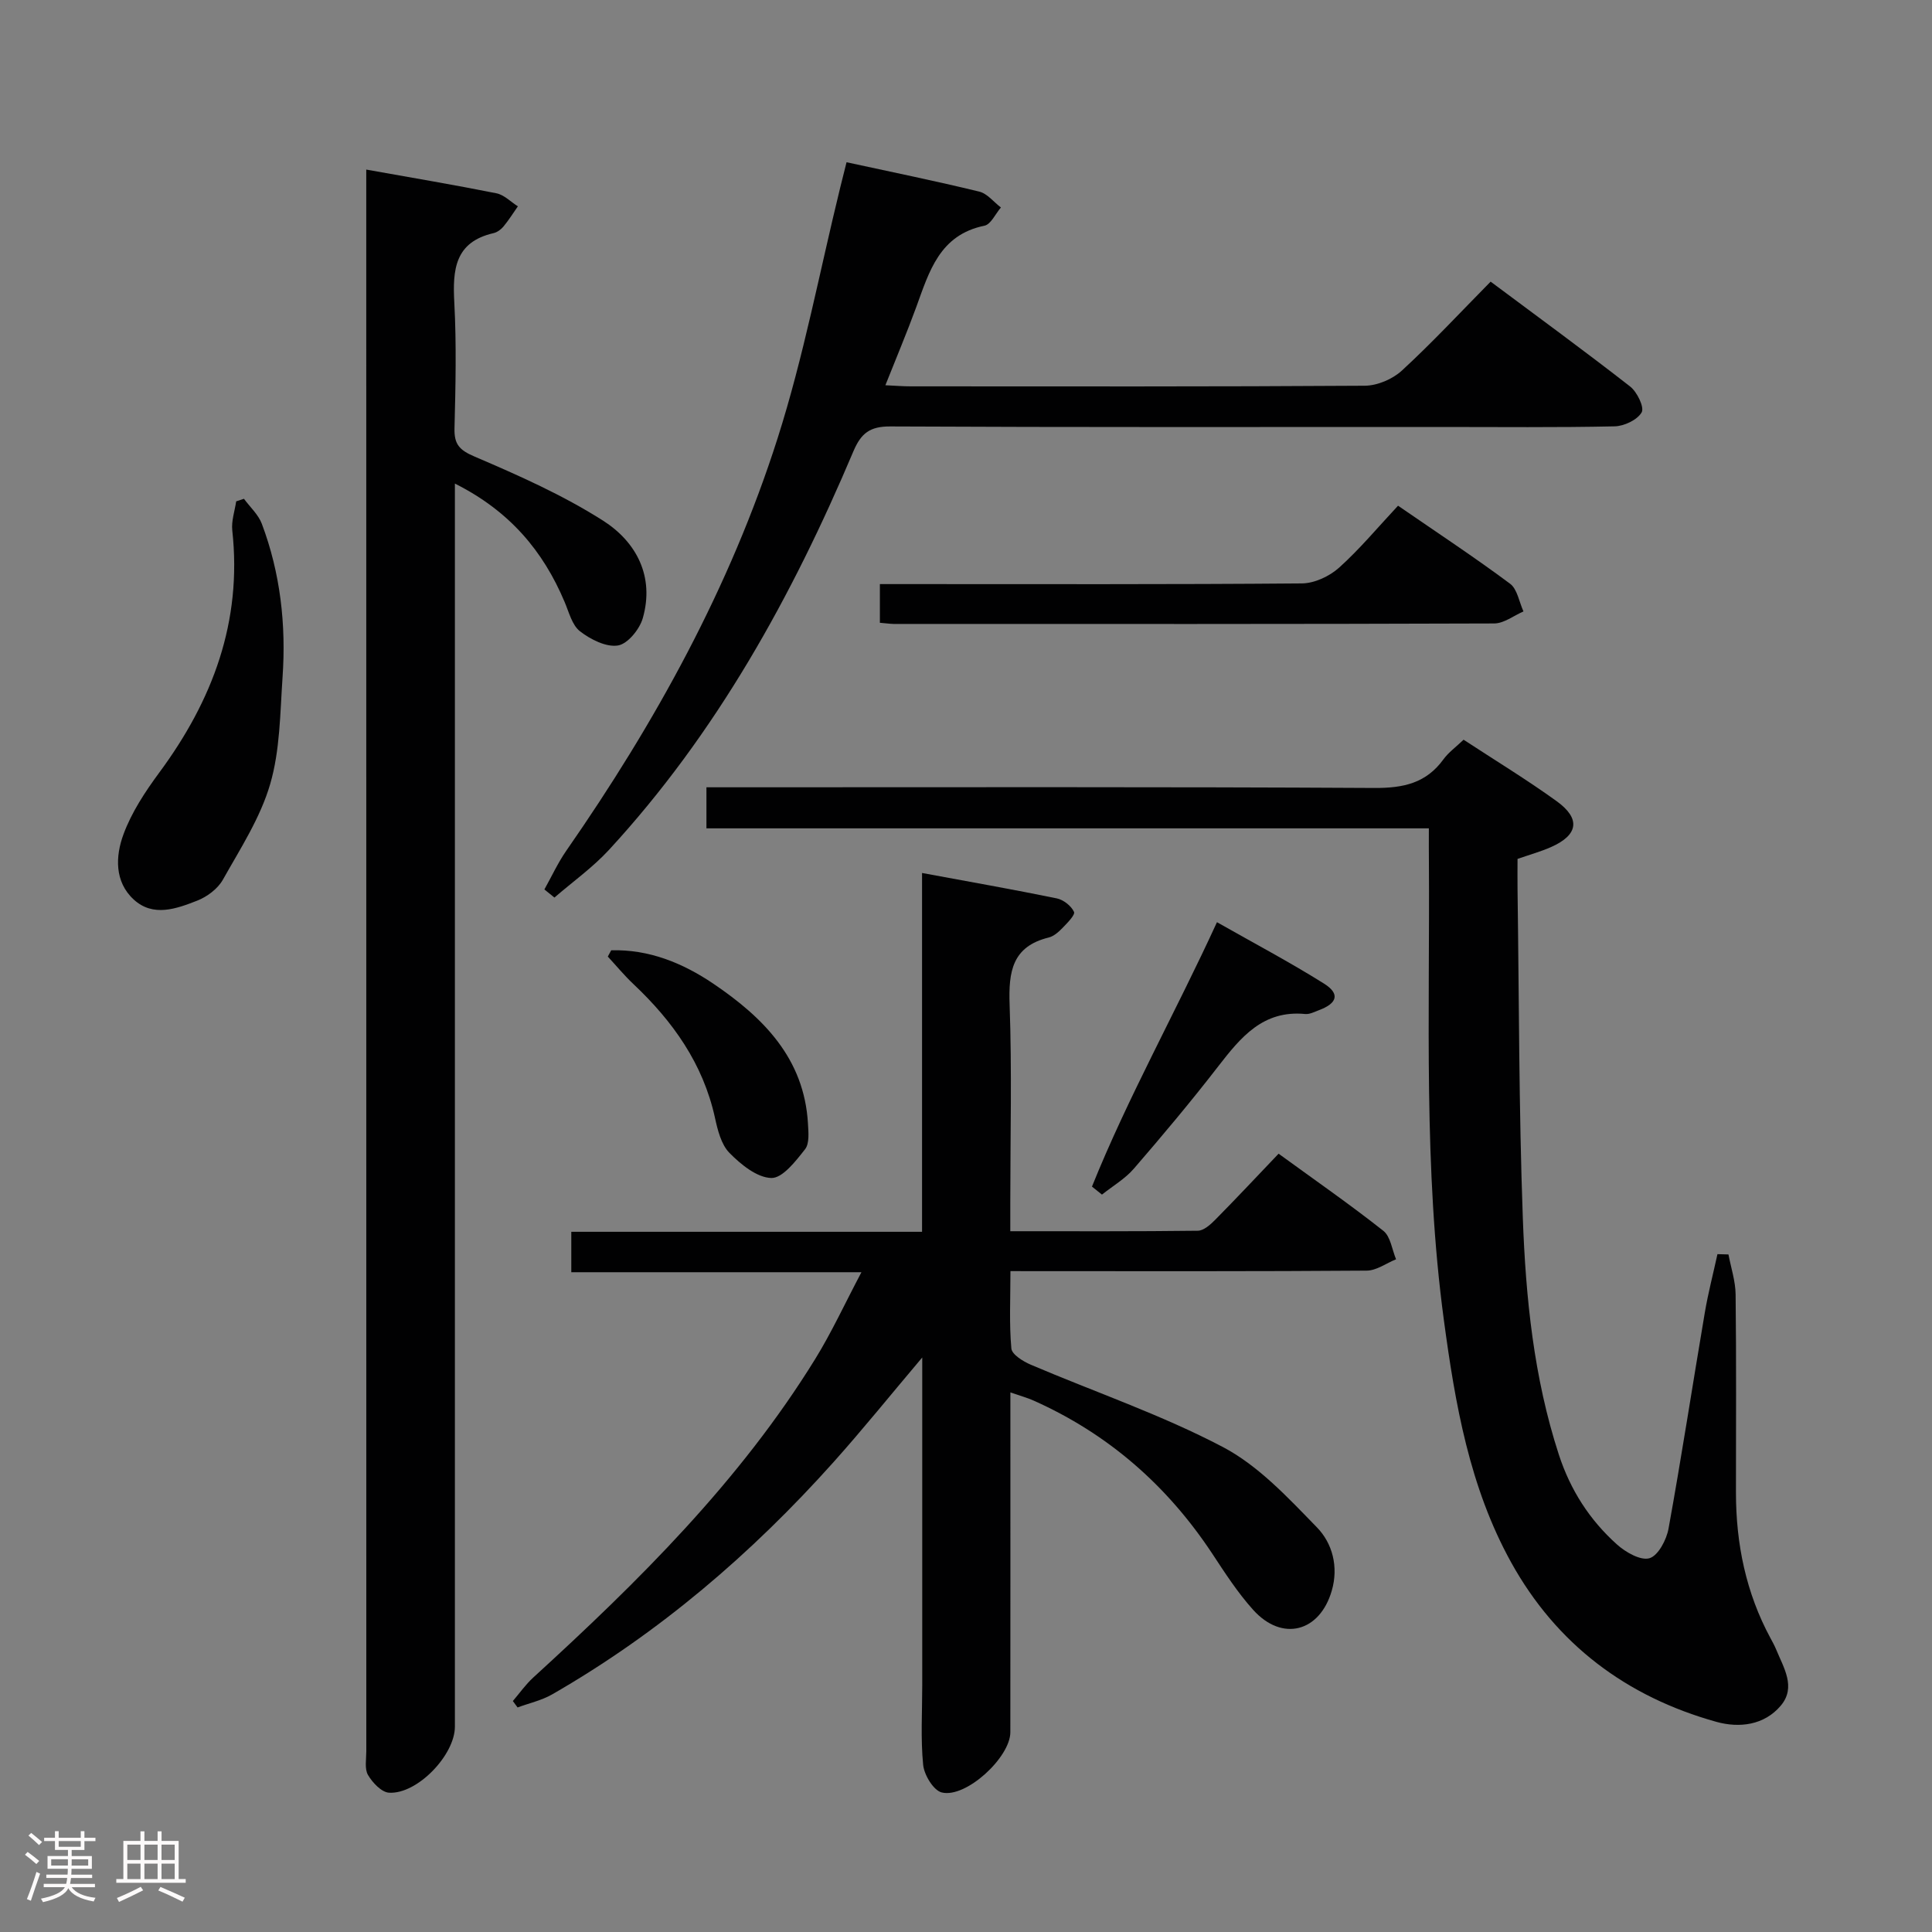 <svg enable-background="new 0 0 400 400" viewBox="0 0 400 400" xmlns="http://www.w3.org/2000/svg"><rect x="0" y="0" width="400" height="400" fill="#808080" stroke="none"/><path d="m5.17 384 .55-.58c.85.61 1.65 1.24 2.4 1.87l-.59.64c-.83-.73-1.62-1.38-2.36-1.93m1.22 9.53-.82-.34c.71-1.76 1.37-3.64 1.98-5.63.24.13.5.25.76.36-.6 1.67-1.24 3.54-1.92 5.61m-.5-13.5.57-.54c.56.44 1.31 1.06 2.26 1.87l-.64.64c-.68-.66-1.41-1.32-2.19-1.97m3.25.46h2.24v-1.36h.77v1.36h4.57v-1.36h.76v1.36h2.28v.69h-2.28v1.84h-2.64v1.26h4.18v2.64h-4.21c0 .45-.02.86-.05 1.21h4.32v.69h-4.38c-.04.34-.1.75-.19 1.22h5.15v.69h-4.82c.87 1.19 2.51 1.92 4.93 2.19-.17.31-.3.57-.37.76-2.77-.49-4.52-1.41-5.26-2.76-.56 1.26-2.3 2.23-5.24 2.9-.12-.24-.26-.48-.43-.72 2.73-.55 4.38-1.34 4.96-2.38h-4.38v-.69h4.65c.1-.38.17-.79.21-1.22h-4.32v-.69h4.4c.03-.34.05-.75.05-1.21h-4.2v-2.64h4.23v-1.26h-2.69v-1.84h-2.24zm1.46 4.46v1.29h3.45c.01-.4.02-.57.01-.53v-.32-.45h-3.46zm1.55-2.59h4.57v-1.19h-4.57zm6.11 2.59h-3.42v.77c-.02.19-.01.37-.02.53h3.44z" fill="#fcfafa"/><path d="m32.63 379.16h.82v1.98h3.54v7.89h1.46v.78h-14.37v-.78h1.46v-7.89h3.54v-1.98h.82v1.98h2.73zm-3.49 11.48.5.73c-1.61.82-3.28 1.63-5 2.41-.13-.27-.28-.55-.44-.82 1.75-.72 3.4-1.49 4.94-2.32m-2.78-5.55h2.73v-3.18h-2.73zm0 3.95h2.73v-3.2h-2.73zm3.54-3.95h2.73v-3.18h-2.73zm0 3.95h2.73v-3.2h-2.73zm7.89 4.68c-1.84-.92-3.51-1.7-5.02-2.32l.45-.73c1.89.8 3.57 1.55 5.04 2.23zm-1.62-11.81h-2.73v3.18h2.73zm-2.73 7.13h2.73v-3.2h-2.73z" fill="#fcfafa"/><g fill="#010102"><path d="m209.2 263.17c0 5.77-.27 10.92.19 16.01.11 1.25 2.43 2.69 4.03 3.37 13.27 5.66 27.03 10.35 39.76 17.04 7.4 3.89 13.53 10.53 19.49 16.65 3.18 3.27 4.5 8.13 3.06 13.09-2.48 8.58-10.28 10.63-16.27 3.98-3.21-3.56-5.85-7.66-8.5-11.68-9.33-14.1-21.55-24.79-37.02-31.68-1.31-.58-2.72-.96-4.75-1.67v5.88c0 21.49.01 42.99-.01 64.48 0 5.19-9.19 13.71-14.2 12.47-1.71-.42-3.64-3.62-3.85-5.71-.54-5.44-.19-10.98-.19-16.48 0-20.66 0-41.32 0-61.98 0-1.59 0-3.17 0-5.89-6.63 7.84-12.32 14.91-18.36 21.66-16.98 18.97-36.13 35.38-58.27 48.1-2.18 1.25-4.76 1.81-7.15 2.7-.33-.44-.65-.89-.98-1.33 1.4-1.63 2.65-3.43 4.23-4.87 21.8-19.92 42.74-40.62 58.38-65.96 3.37-5.46 6.07-11.34 9.56-17.95-20.68 0-40.2 0-60.07 0 0-2.96 0-5.36 0-8.37h72.62c0-24.99 0-49.4 0-74.29 9.7 1.8 18.82 3.4 27.89 5.26 1.38.28 2.99 1.55 3.57 2.79.29.62-1.4 2.32-2.39 3.34-.79.82-1.79 1.71-2.84 1.97-7.59 1.86-8.34 7.1-8.1 13.89.49 13.64.14 27.32.14 40.98v5.94c13.29 0 26.06.06 38.83-.1 1.22-.02 2.62-1.27 3.61-2.28 4.32-4.37 8.52-8.86 13.11-13.67 7.61 5.54 14.82 10.54 21.69 15.97 1.49 1.18 1.79 3.88 2.63 5.89-2.02.82-4.04 2.33-6.07 2.35-22.49.17-44.98.11-67.48.11-1.8-.01-3.62-.01-6.29-.01z"/><path d="m75.83 35.11c9.33 1.67 18.17 3.15 26.95 4.91 1.6.32 2.97 1.77 4.44 2.7-.98 1.41-1.9 2.87-2.99 4.19-.51.61-1.3 1.19-2.06 1.36-8.01 1.85-8.48 7.56-8.11 14.38.46 8.64.26 17.32.04 25.98-.09 3.34.97 4.54 4.18 5.91 9.1 3.89 18.26 7.96 26.57 13.25 6.89 4.39 10.7 11.56 8.23 20.2-.65 2.29-3.13 5.33-5.14 5.65-2.45.39-5.67-1.25-7.85-2.93-1.64-1.26-2.28-3.93-3.18-6.05-4.46-10.61-11.42-18.87-22.73-24.54v6.5 250.87c0 5.87-7.79 14.02-13.63 13.67-1.56-.09-3.43-2.08-4.36-3.67-.74-1.27-.35-3.25-.35-4.91-.01-107.61-.01-215.22-.01-322.83 0-1.31 0-2.63 0-4.64z"/><path d="m295.83 171.5c-50.24 0-99.69 0-149.57 0 0-2.89 0-5.42 0-8.5h5.87c44.15 0 88.31-.11 132.46.14 5.96.03 10.68-.99 14.26-5.93 1.04-1.43 2.56-2.52 4.17-4.06 6.55 4.29 13.08 8.26 19.26 12.72 5.03 3.63 4.49 7-1.14 9.5-2.1.93-4.34 1.55-6.95 2.46 0 2.06-.03 4.2 0 6.33.32 22.64.27 45.29 1.09 67.91.6 16.59 2.26 33.12 7.46 49.09 2.39 7.34 6.39 13.55 12.04 18.61 1.79 1.61 4.91 3.39 6.74 2.84 1.8-.55 3.51-3.81 3.93-6.12 2.7-14.87 4.98-29.81 7.51-44.71.69-4.07 1.74-8.08 2.62-12.12.76.02 1.52.04 2.28.06.52 2.76 1.45 5.51 1.48 8.28.16 13.66.07 27.32.07 40.99 0 10.64 2.07 20.8 7.18 30.23.4.73.8 1.47 1.12 2.23 1.55 3.81 4.23 7.85.97 11.7-3.42 4.04-8.57 4.66-13.32 3.34-18.62-5.19-33.12-16.06-42.52-33.06-8.59-15.54-11.57-32.77-13.9-50.1-4.24-31.47-2.9-63.14-3.1-94.75-.03-2.13-.01-4.27-.01-7.08z"/><path d="m175.27 33.59c9.4 2.04 18.48 3.89 27.47 6.08 1.67.4 3 2.16 4.49 3.29-1.13 1.3-2.07 3.49-3.41 3.77-9.3 1.9-11.44 9.49-14.11 16.82-1.93 5.28-4.12 10.47-6.4 16.21 2.1.1 3.68.23 5.26.23 31.33.01 62.66.08 94-.13 2.61-.02 5.77-1.37 7.7-3.16 6.24-5.74 12.03-11.98 18.35-18.39 9.84 7.34 19.48 14.38 28.88 21.71 1.44 1.12 2.98 4.3 2.39 5.35-.89 1.56-3.61 2.85-5.58 2.9-11.99.26-24 .13-36 .13-38 0-76 .08-113.99-.11-4.2-.02-6.04 1.39-7.63 5.14-12.71 30.05-28.34 58.36-50.62 82.54-3.37 3.65-7.5 6.59-11.28 9.86-.69-.56-1.38-1.12-2.08-1.68 1.5-2.68 2.79-5.5 4.53-8.01 18.42-26.49 33.92-54.58 43.74-85.36 5.43-17.01 8.74-34.7 13.01-52.08.38-1.55.78-3.12 1.28-5.11z"/><path d="m182.17 128.94c0-2.81 0-5.09 0-8.01h5.47c27.3 0 54.6.09 81.9-.14 2.6-.02 5.7-1.47 7.68-3.24 4.3-3.86 8.02-8.35 12.23-12.85 8.27 5.69 15.88 10.71 23.19 16.15 1.51 1.12 1.88 3.79 2.78 5.74-2.02.87-4.04 2.48-6.06 2.49-41.45.15-82.9.11-124.35.1-.81-.02-1.61-.14-2.84-.24z"/><path d="m50.51 103.27c1.26 1.72 2.98 3.26 3.7 5.18 3.85 10.23 5.04 20.91 4.29 31.76-.51 7.43-.51 15.11-2.57 22.15-2.03 6.96-6.18 13.36-9.79 19.78-1.05 1.87-3.25 3.52-5.29 4.32-4.31 1.69-9.14 3.47-13.16-.22s-3.79-9-2.13-13.49c1.68-4.57 4.5-8.84 7.42-12.8 11.05-14.95 17.18-31.25 15.11-50.14-.21-1.95.51-4 .81-6.01.53-.18 1.07-.35 1.61-.53z"/><path d="m226.08 245.67c7.44-18.48 17.23-35.89 25.88-54.74 7.66 4.35 15.08 8.27 22.17 12.72 3.34 2.1 2.76 4.07-1.04 5.49-.93.35-1.94.89-2.86.8-8.74-.85-13.35 4.82-18.02 10.85-5.59 7.23-11.47 14.24-17.45 21.16-1.83 2.12-4.38 3.6-6.61 5.38-.68-.56-1.37-1.11-2.07-1.66z"/><path d="m126.54 196.75c7.82-.23 14.83 2.64 21.16 6.92 10.31 6.98 18.8 15.44 19.58 28.95.1 1.8.34 4.13-.61 5.33-1.92 2.44-4.64 5.99-6.97 5.94-2.98-.07-6.32-2.8-8.68-5.2-1.71-1.74-2.44-4.73-3-7.29-2.46-11.18-8.72-19.96-16.87-27.65-1.89-1.78-3.54-3.79-5.31-5.7.24-.43.47-.86.7-1.3z"/></g></svg>